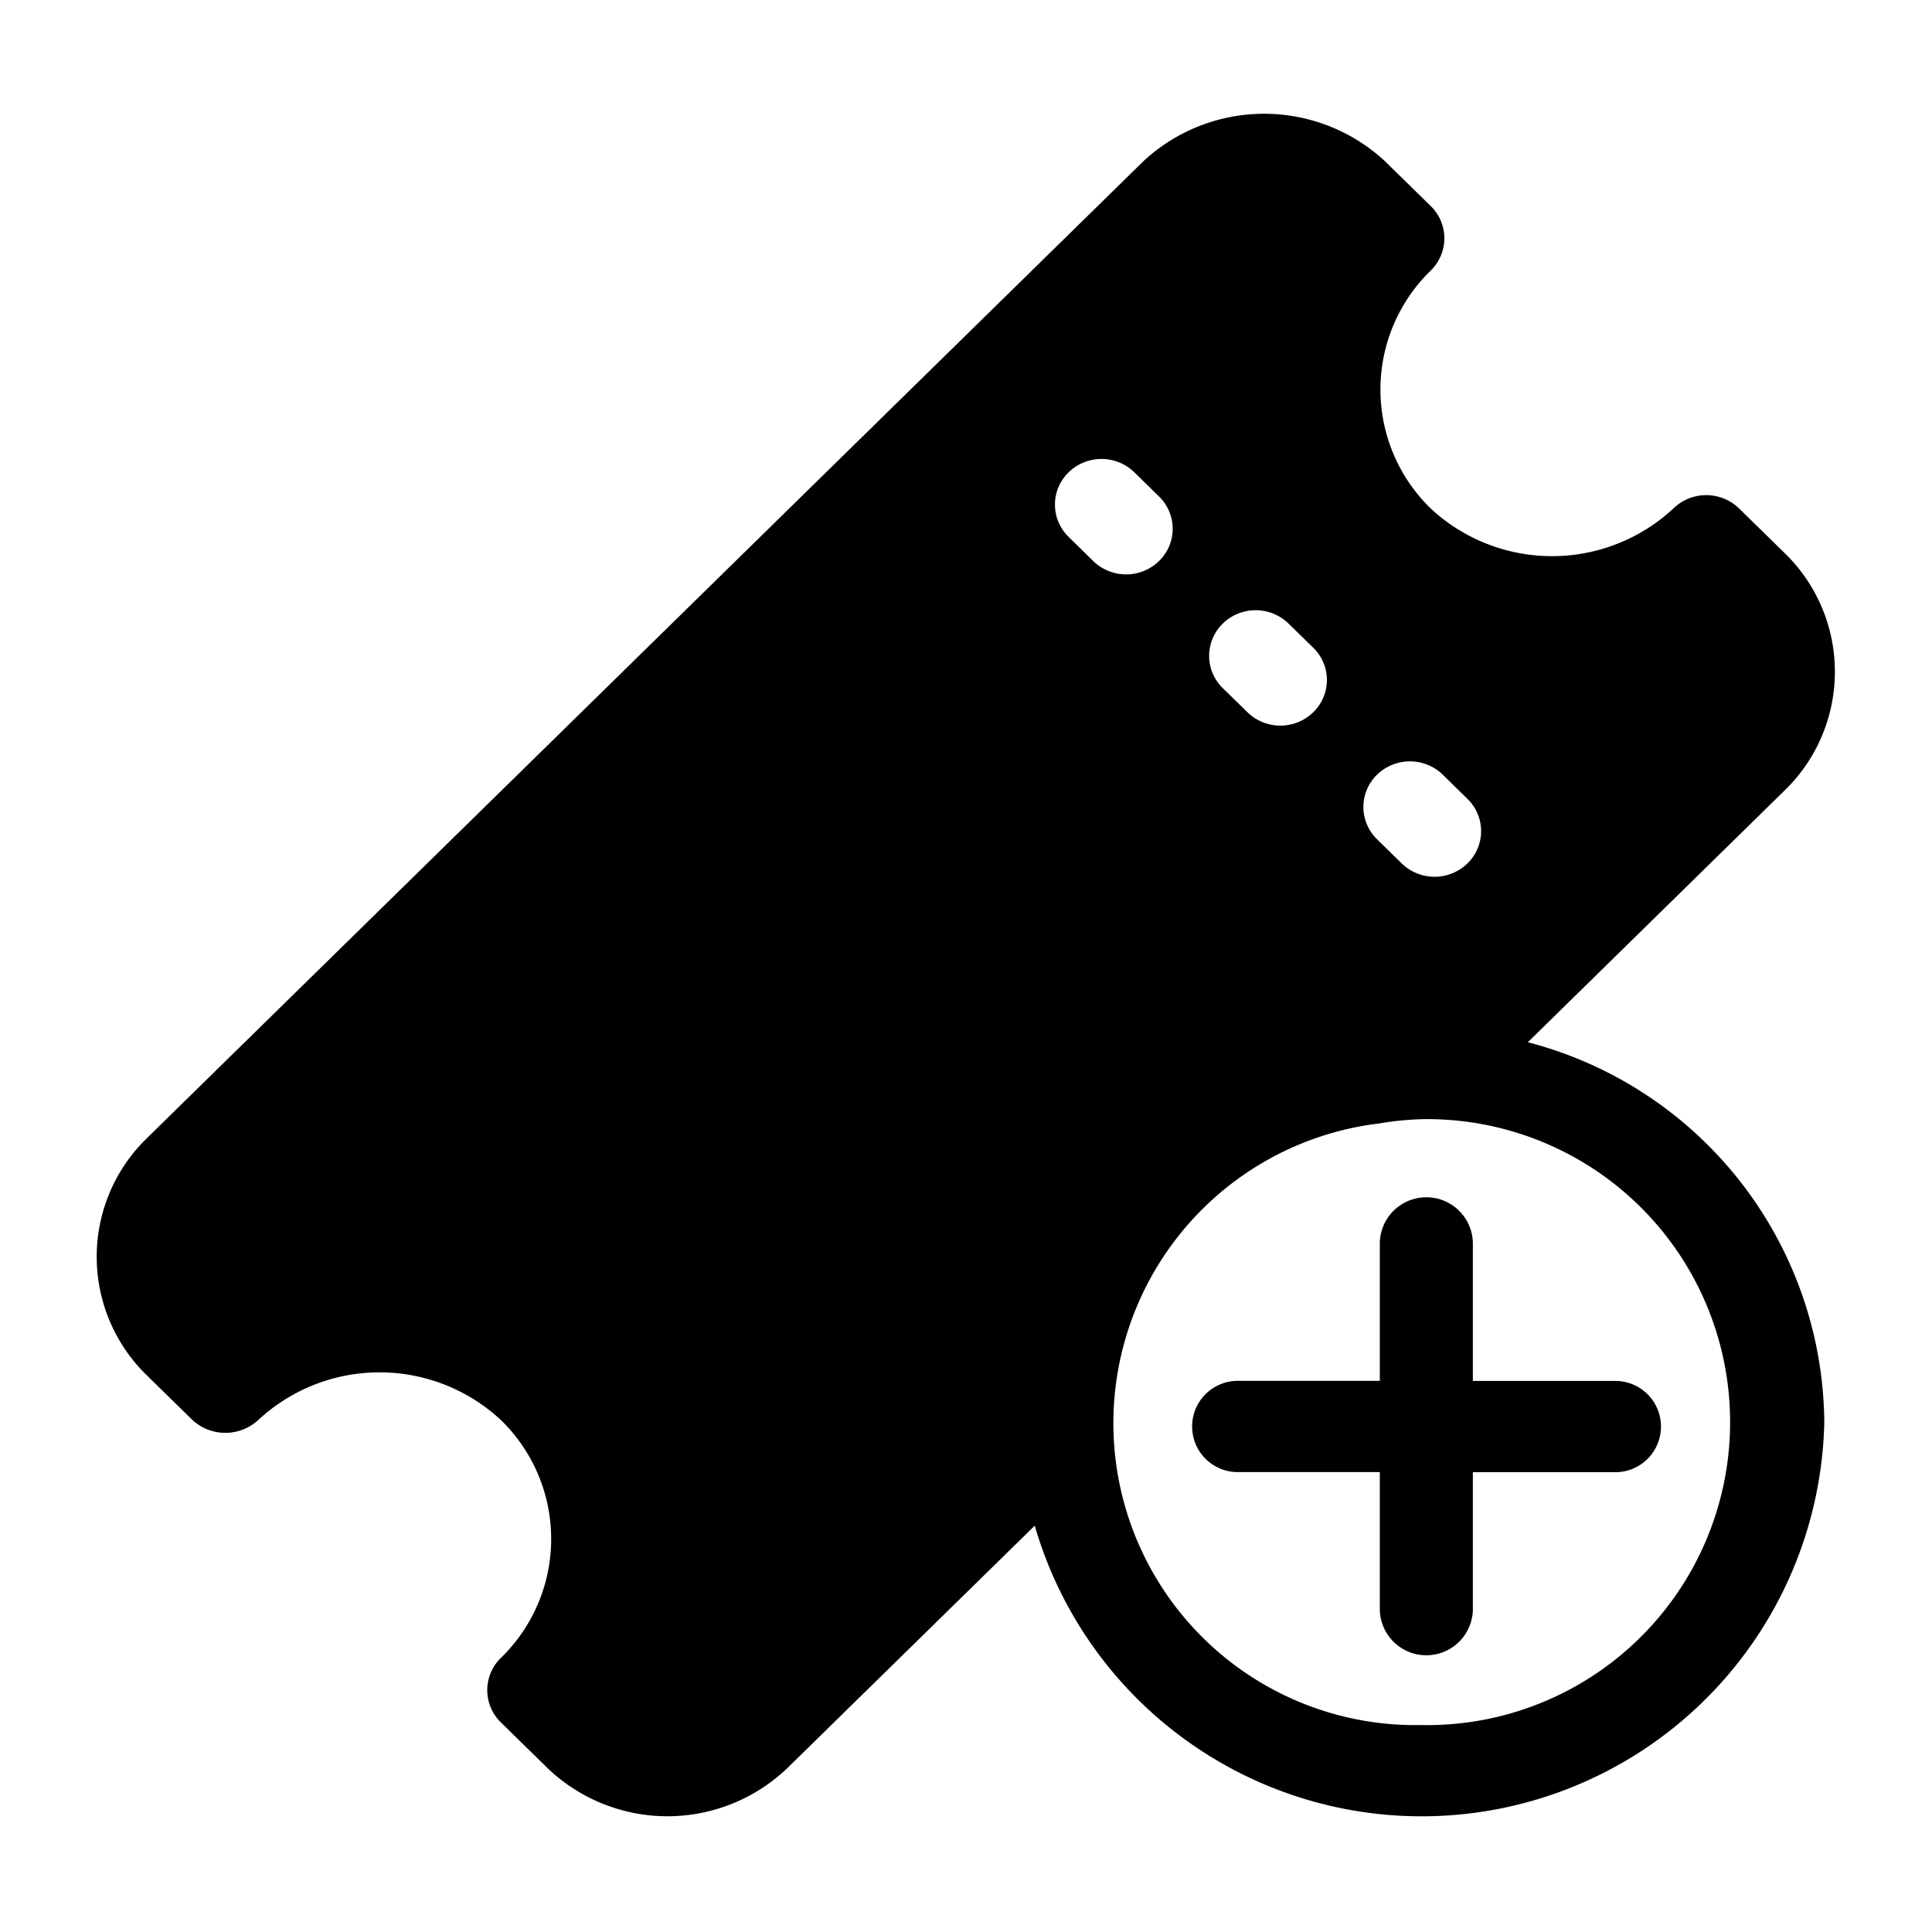 <svg xmlns="http://www.w3.org/2000/svg" width="100" height="100" viewBox="0 0 100 100">
  <defs>
    <style>
      .cls-1 {
        fill-rule: evenodd;
      }
    </style>
  </defs>
  <path id="모양_3" data-name="모양 3" class="cls-1" d="M76.235,71.473V64.31a2.409,2.409,0,0,0-4.816,0v7.163H64.135a2.362,2.362,0,1,0,0,4.722h7.284v7.142a2.409,2.409,0,0,0,4.816,0V76.2h7.306a2.362,2.362,0,1,0,0-4.722H76.235ZM79.08,53.946L92.394,40.892a8.555,8.555,0,0,0,0-12.245L90.017,26.32a2.441,2.441,0,0,0-3.405,0,9.224,9.224,0,0,1-12.558,0,8.586,8.586,0,0,1,0-12.316,2.328,2.328,0,0,0,0-3.339L71.676,8.337a9.183,9.183,0,0,0-12.486,0L7.585,58.93a8.552,8.552,0,0,0,0,12.242L9.962,73.5a2.515,2.515,0,0,0,3.405,0,9.224,9.224,0,0,1,12.559,0,8.583,8.583,0,0,1,0,12.313,2.328,2.328,0,0,0,0,3.339l2.377,2.33a8.975,8.975,0,0,0,12.486,0L53.558,78.968A20.848,20.848,0,0,0,94.425,73.61,20.492,20.492,0,0,0,79.08,53.946ZM71.274,40.1a2.442,2.442,0,0,1,3.406,0l1.276,1.251a2.328,2.328,0,0,1,0,3.339,2.442,2.442,0,0,1-3.405,0l-1.276-1.251A2.328,2.328,0,0,1,71.274,40.1Zm-7.987-7.821a2.441,2.441,0,0,1,3.405-.006l1.279,1.251a2.328,2.328,0,0,1,.006,3.339,2.442,2.442,0,0,1-3.406.006L63.294,35.62A2.328,2.328,0,0,1,63.288,32.281Zm-7.977-4.492a2.328,2.328,0,0,1,0-3.339,2.441,2.441,0,0,1,3.406,0L59.992,25.7a2.328,2.328,0,0,1,0,3.339,2.442,2.442,0,0,1-3.406,0Zm18.306,61.5a15.627,15.627,0,0,1-2.235-31.137,16.081,16.081,0,0,1,2.235-.222A15.683,15.683,0,1,1,73.617,89.29Z"/>
</svg>
